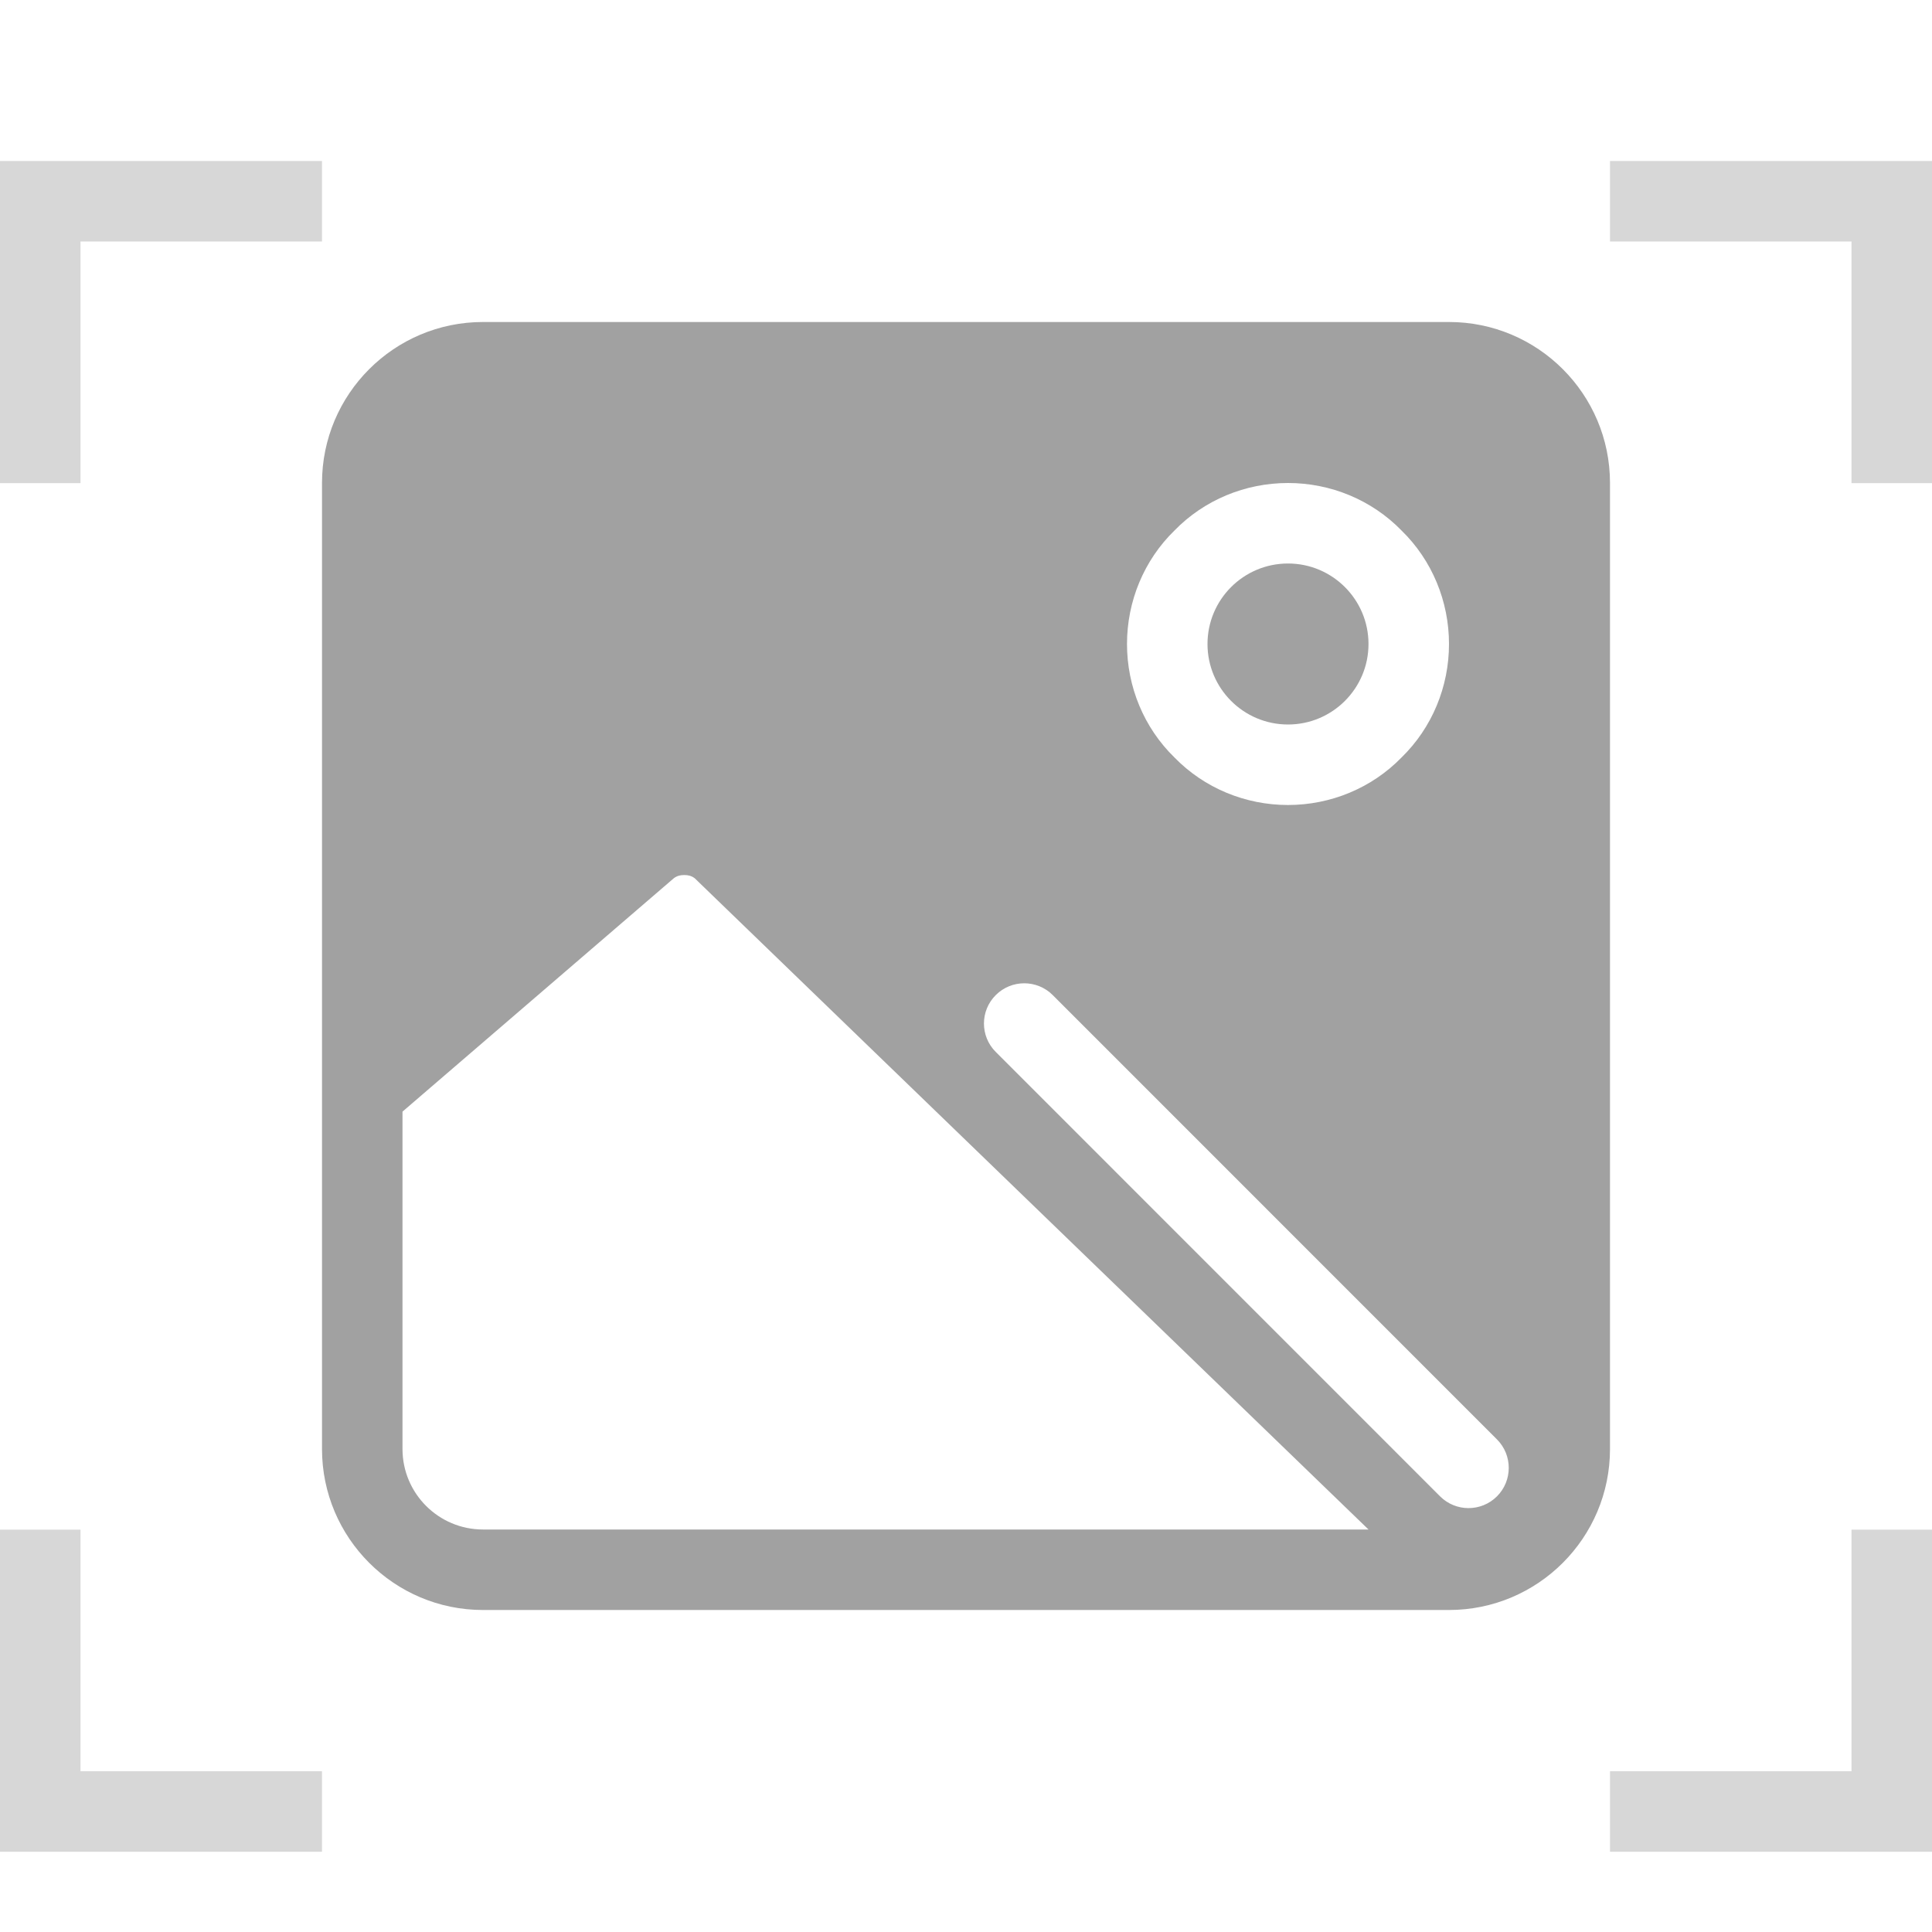 <?xml version="1.0" encoding="UTF-8" standalone="no"?><!-- Generator: Gravit.io --><svg xmlns="http://www.w3.org/2000/svg" xmlns:xlink="http://www.w3.org/1999/xlink" style="isolation:isolate" viewBox="1545 199 24 24" width="24" height="24"><g id="original-size-image"><g opacity="0"><rect x="1545" y="199" width="24" height="24" transform="matrix(1,0,0,1,0,0)" id="Icon Background" fill="rgb(37,86,132)"/></g><path d=" M 1545 222.002 L 1545 222.003 L 1549 222.003 L 1549 222.003 L 1549 221.003 L 1546 221.003 L 1546 218.002 L 1545 218.002 L 1545 221.003 L 1545 222.002 Z  M 1569 222.002 L 1569 222.003 L 1565 222.003 L 1565 222.003 L 1565 221.003 L 1568 221.003 L 1568 218.002 L 1569 218.002 L 1569 221.003 L 1569 222.002 L 1569 222.002 L 1569 222.002 Z  M 1545 201.002 L 1545 201 L 1549 201 L 1549 201 L 1549 202 L 1546 202 L 1546 205.002 L 1545 205.002 L 1545 202 L 1545 201.002 L 1545 201.002 L 1545 201.002 L 1545 201.002 L 1545 201.002 Z  M 1569 201.002 L 1569 201 L 1565 201 L 1565 202 L 1568 202 L 1568 205.002 L 1569 205.002 L 1569 202 L 1569 201.002 L 1569 201.002 L 1569 201.002 L 1569 201.002 L 1569 201.002 L 1569 201.002 Z " fill-rule="evenodd" id="Fill-A" fill="rgb(215,215,215)"/><path d=" M 1562 218 L 1553.63 209.91 C 1553.59 209.88 1553.55 209.87 1553.5 209.87 C 1553.45 209.87 1553.41 209.88 1553.37 209.91 L 1550 212.809 L 1550 212.809 L 1550 217 C 1550 217.552 1550.448 218 1551 218 L 1562 218 L 1562 218 Z  M 1560 207 C 1560 206.448 1560.448 206 1561 206 C 1561.552 206 1562 206.448 1562 207 C 1562 207.552 1561.552 208 1561 208 C 1560.448 208 1560 207.552 1560 207 L 1560 207 L 1560 207 Z  M 1559 207 C 1559 206.47 1559.21 205.96 1559.59 205.59 C 1559.96 205.21 1560.47 205 1561 205 C 1561.53 205 1562.04 205.21 1562.41 205.59 C 1562.79 205.96 1563 206.47 1563 207 C 1563 207.53 1562.79 208.04 1562.41 208.41 C 1562.04 208.79 1561.53 209 1561 209 C 1560.47 209 1559.96 208.79 1559.59 208.41 C 1559.21 208.04 1559 207.53 1559 207 L 1559 207 L 1559 207 Z  M 1565 217 C 1565 218.104 1564.104 219 1563 219 L 1551 219 C 1549.896 219 1549 218.104 1549 217 L 1549 205 C 1549 203.896 1549.896 203 1551 203 L 1551 203 L 1551 203 L 1563 203 C 1564.104 203 1565 203.896 1565 205 L 1565 217 L 1565 217 Z  M 1558.077 211.361 L 1563.596 216.881 C 1563.791 217.076 1563.791 217.393 1563.596 217.588 L 1563.596 217.588 C 1563.401 217.783 1563.084 217.783 1562.889 217.588 L 1557.37 212.068 C 1557.174 211.873 1557.174 211.556 1557.37 211.361 L 1557.37 211.361 C 1557.565 211.166 1557.882 211.166 1558.077 211.361 Z " fill-rule="evenodd" id="Fill-B" fill="rgb(161,161,161)"/></g></svg>